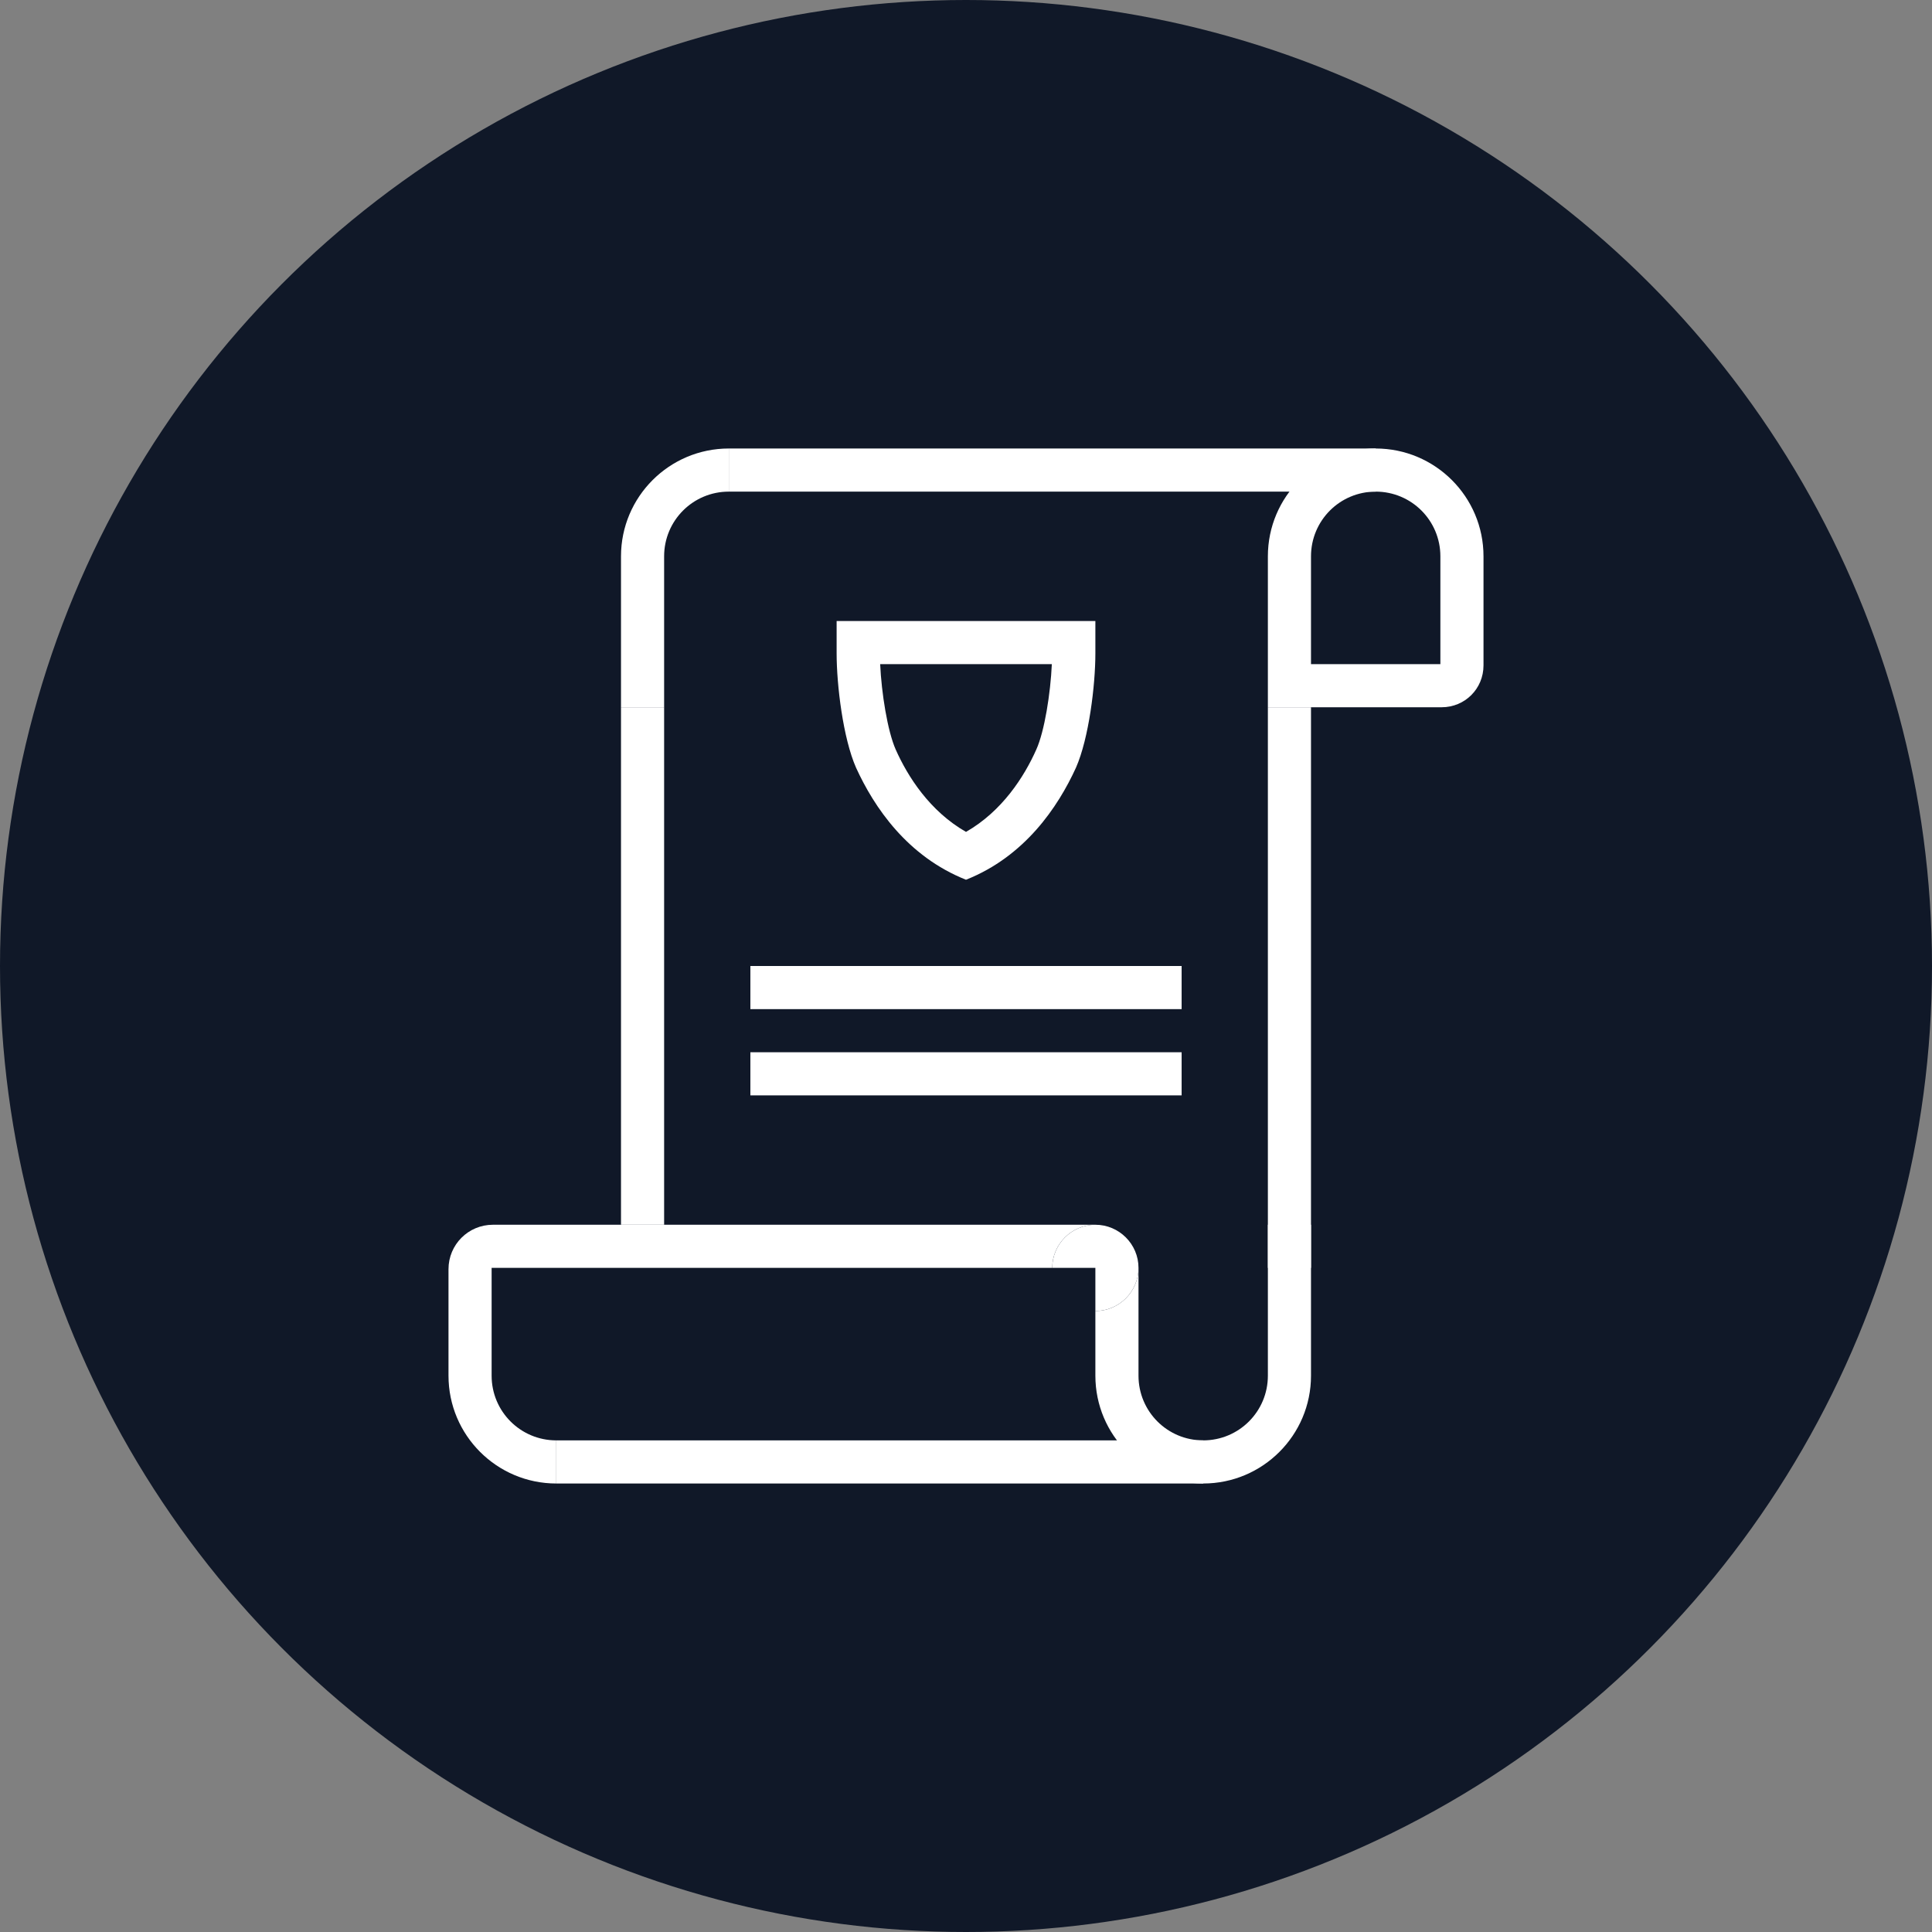 <?xml version="1.0" encoding="UTF-8"?>
<svg width="56px" height="56px" viewBox="0 0 56 56" version="1.1" xmlns="http://www.w3.org/2000/svg" xmlns:xlink="http://www.w3.org/1999/xlink">
    <rect x="0" y="0" width="56" height="56" fill="#808080" stroke="none"/>
    <!-- Generator: Sketch 57.1 (83088) - https://sketch.com -->
    <title>115-W56px</title>
    <desc>Created with Sketch.</desc>
    <g id="NEW_icons" stroke="none" stroke-width="1" fill="none" fill-rule="evenodd">
        <g id="icons_UD_new-Copy" transform="translate(-1814, -14665)">
            <g id="115-W56px" transform="translate(1814, 14665)">
                <g id="003-B32px-Copy-144" transform="translate(8, 8)">
                    <g id="Group" transform="translate(10, 5)" fill="#FFFFFF" fill-rule="nonzero">
                        <path d="M18.688,0 L1.312,0 C0.588,0 0,0.588 0,1.312 L0,23.75 L0,25 L0,28.688 C0,29.413 0.588,30 1.312,30 L18.688,30 C19.413,30 20,29.413 20,28.688 L20,25 L20,23.75 L20,1.312 C20,0.588 19.413,0 18.688,0 Z M18.75,28.688 C18.75,28.725 18.725,28.75 18.688,28.75 L1.312,28.75 C1.275,28.75 1.25,28.725 1.25,28.688 L1.25,25 L18.75,25 L18.75,28.688 Z M1.25,23.75 L1.25,1.312 C1.25,1.275 1.275,1.25 1.312,1.25 L18.688,1.25 C18.725,1.25 18.75,1.275 18.75,1.312 L18.75,23.75 L1.25,23.75 Z" id="Shape"></path>
                        <path d="M10,27.488 C10.338,27.488 10.625,27.212 10.625,26.863 C10.625,26.525 10.35,26.238 10,26.238 C9.65,26.238 9.375,26.512 9.375,26.863 C9.375,27.212 9.662,27.488 10,27.488 Z" id="Path"></path>
                        <path d="M12.512,20 L7.5,20.012 L7.5,16.25 L6.25,16.25 L6.25,20.012 C6.25,20.688 6.8,21.25 7.487,21.25 L12.525,21.25 C13.2,21.25 13.762,20.7 13.762,20.012 L13.762,16.25 L12.512,16.25 L12.512,20 Z" id="Path"></path>
                        <polygon id="Path" points="4.775 15.575 5.562 16.538 10 12.875 14.438 16.538 15.225 15.575 10 11.262"></polygon>
                        <path d="M12.6,7.312 C11.925,6.65 11.012,6.25 10,6.25 C8.963,6.25 8.025,6.675 7.35,7.35 L8.238,8.238 C8.688,7.775 9.312,7.5 10,7.5 C10.662,7.5 11.275,7.763 11.713,8.188 L12.6,7.312 Z" id="Path"></path>
                        <path d="M9.113,9.113 L9.95,9.95 L10.825,9.075 C10.613,8.875 10.325,8.75 10,8.75 C9.65,8.75 9.338,8.887 9.113,9.113 Z" id="Path"></path>
                        <path d="M10,5 C11.35,5 12.588,5.55 13.488,6.425 L14.375,5.537 C13.238,4.438 11.7,3.75 10,3.75 C8.275,3.75 6.713,4.45 5.575,5.575 L6.463,6.463 C7.375,5.562 8.625,5 10,5 Z" id="Path"></path>
                    </g>
                    <rect id="Rectangle" x="0" y="0" width="40" height="40"></rect>
                </g>
                <circle id="Oval-Copy-779" fill="#101828" cx="28" cy="28" r="28"></circle>
                <g id="115-B32px-Copy-7" transform="translate(8, 8)">
                    <polygon id="Path" fill="#FFFFFF" fill-rule="nonzero" points="30 12.5 28.75 12.5 28.75 28.75 30 28.75"></polygon>
                    <rect id="Rectangle" fill="#FFFFFF" fill-rule="nonzero" x="13.125" y="5" width="18.75" height="1.25"></rect>
                    <rect id="Rectangle" fill="#FFFFFF" fill-rule="nonzero" x="10" y="12.5" width="1.25" height="15"></rect>
                    <path d="M31.875,6.25 C32.913,6.25 33.75,7.088 33.75,8.125 L33.75,11.25 L30,11.25 L30,8.125 C30,7.088 30.837,6.25 31.875,6.25 L31.875,6.25 Z M31.875,5 C30.15,5 28.75,6.4 28.75,8.125 L28.75,12.5 L33.788,12.5 C34.462,12.5 35,11.963 35,11.287 L35,8.125 C35,6.4 33.6,5 31.875,5 L31.875,5 Z" id="Shape" fill="#FFFFFF" fill-rule="nonzero"></path>
                    <rect id="Rectangle" fill="#FFFFFF" fill-rule="nonzero" x="8.125" y="33.75" width="18.75" height="1.25"></rect>
                    <path d="M13.125,5 C11.4,5 10,6.4 10,8.125 L10,12.5 L11.25,12.5 L11.25,11.25 L11.25,8.75 L11.25,8.125 C11.25,7.088 12.088,6.25 13.125,6.25 L13.125,5 Z" id="Path" fill="#FFFFFF" fill-rule="nonzero"></path>
                    <path d="M22.488,11.25 C22.45,12.1 22.275,13.2 22.038,13.725 C21.688,14.512 21.05,15.512 20,16.113 C18.95,15.512 18.312,14.512 17.962,13.725 C17.725,13.188 17.55,12.088 17.512,11.25 L22.488,11.25 L22.488,11.25 Z M23.75,10 L16.25,10 L16.25,10.938 C16.25,11.863 16.438,13.4 16.812,14.25 C17.337,15.4 18.3,16.825 20,17.5 C21.7,16.825 22.663,15.4 23.188,14.25 C23.562,13.4 23.75,11.863 23.75,10.938 L23.75,10 L23.75,10 Z" id="Shape" fill="#FFFFFF" fill-rule="nonzero"></path>
                    <polygon id="Path" fill="#FFFFFF" fill-rule="nonzero" points="26.25 22.5 13.75 22.5 13.75 23.75 26.25 23.75"></polygon>
                    <polygon id="Path" fill="#FFFFFF" fill-rule="nonzero" points="26.25 20 13.75 20 13.75 21.25 26.25 21.25"></polygon>
                    <g id="Group" transform="translate(5, 27.5)" fill="#FFFFFF" fill-rule="nonzero">
                        <path d="M18.75,0 L6.25,0 L1.288,0 C0.575,0 0,0.575 0,1.288 L0,4.375 C0,6.1 1.4,7.5 3.125,7.5 L3.125,6.25 C2.087,6.25 1.25,5.412 1.25,4.375 L1.25,1.25 L3.125,1.25 L5,1.25 L6.25,1.25 L17.5,1.25 C17.5,0.562 18.062,0 18.75,0 Z" id="Path"></path>
                        <path d="M23.75,0 L23.75,1.25 L23.75,2.5 L23.75,4.375 C23.75,5.412 22.913,6.25 21.875,6.25 C20.837,6.25 20,5.412 20,4.375 L20,2.5 L20,1.25 C20,1.938 19.438,2.5 18.75,2.5 L18.75,4.375 C18.75,6.1 20.15,7.5 21.875,7.5 C23.6,7.5 25,6.1 25,4.375 L25,0 L23.75,0 Z" id="Path"></path>
                        <path d="M20,1.25 C20,0.562 19.438,0 18.75,0 C18.062,0 17.5,0.562 17.5,1.25 L18.75,1.25 L18.75,2.5 C19.438,2.5 20,1.938 20,1.25 Z" id="Path"></path>
                    </g>
                    <rect id="Rectangle" x="0" y="0" width="40" height="40"></rect>
                </g>
            </g>
        </g>
    </g>
</svg>
